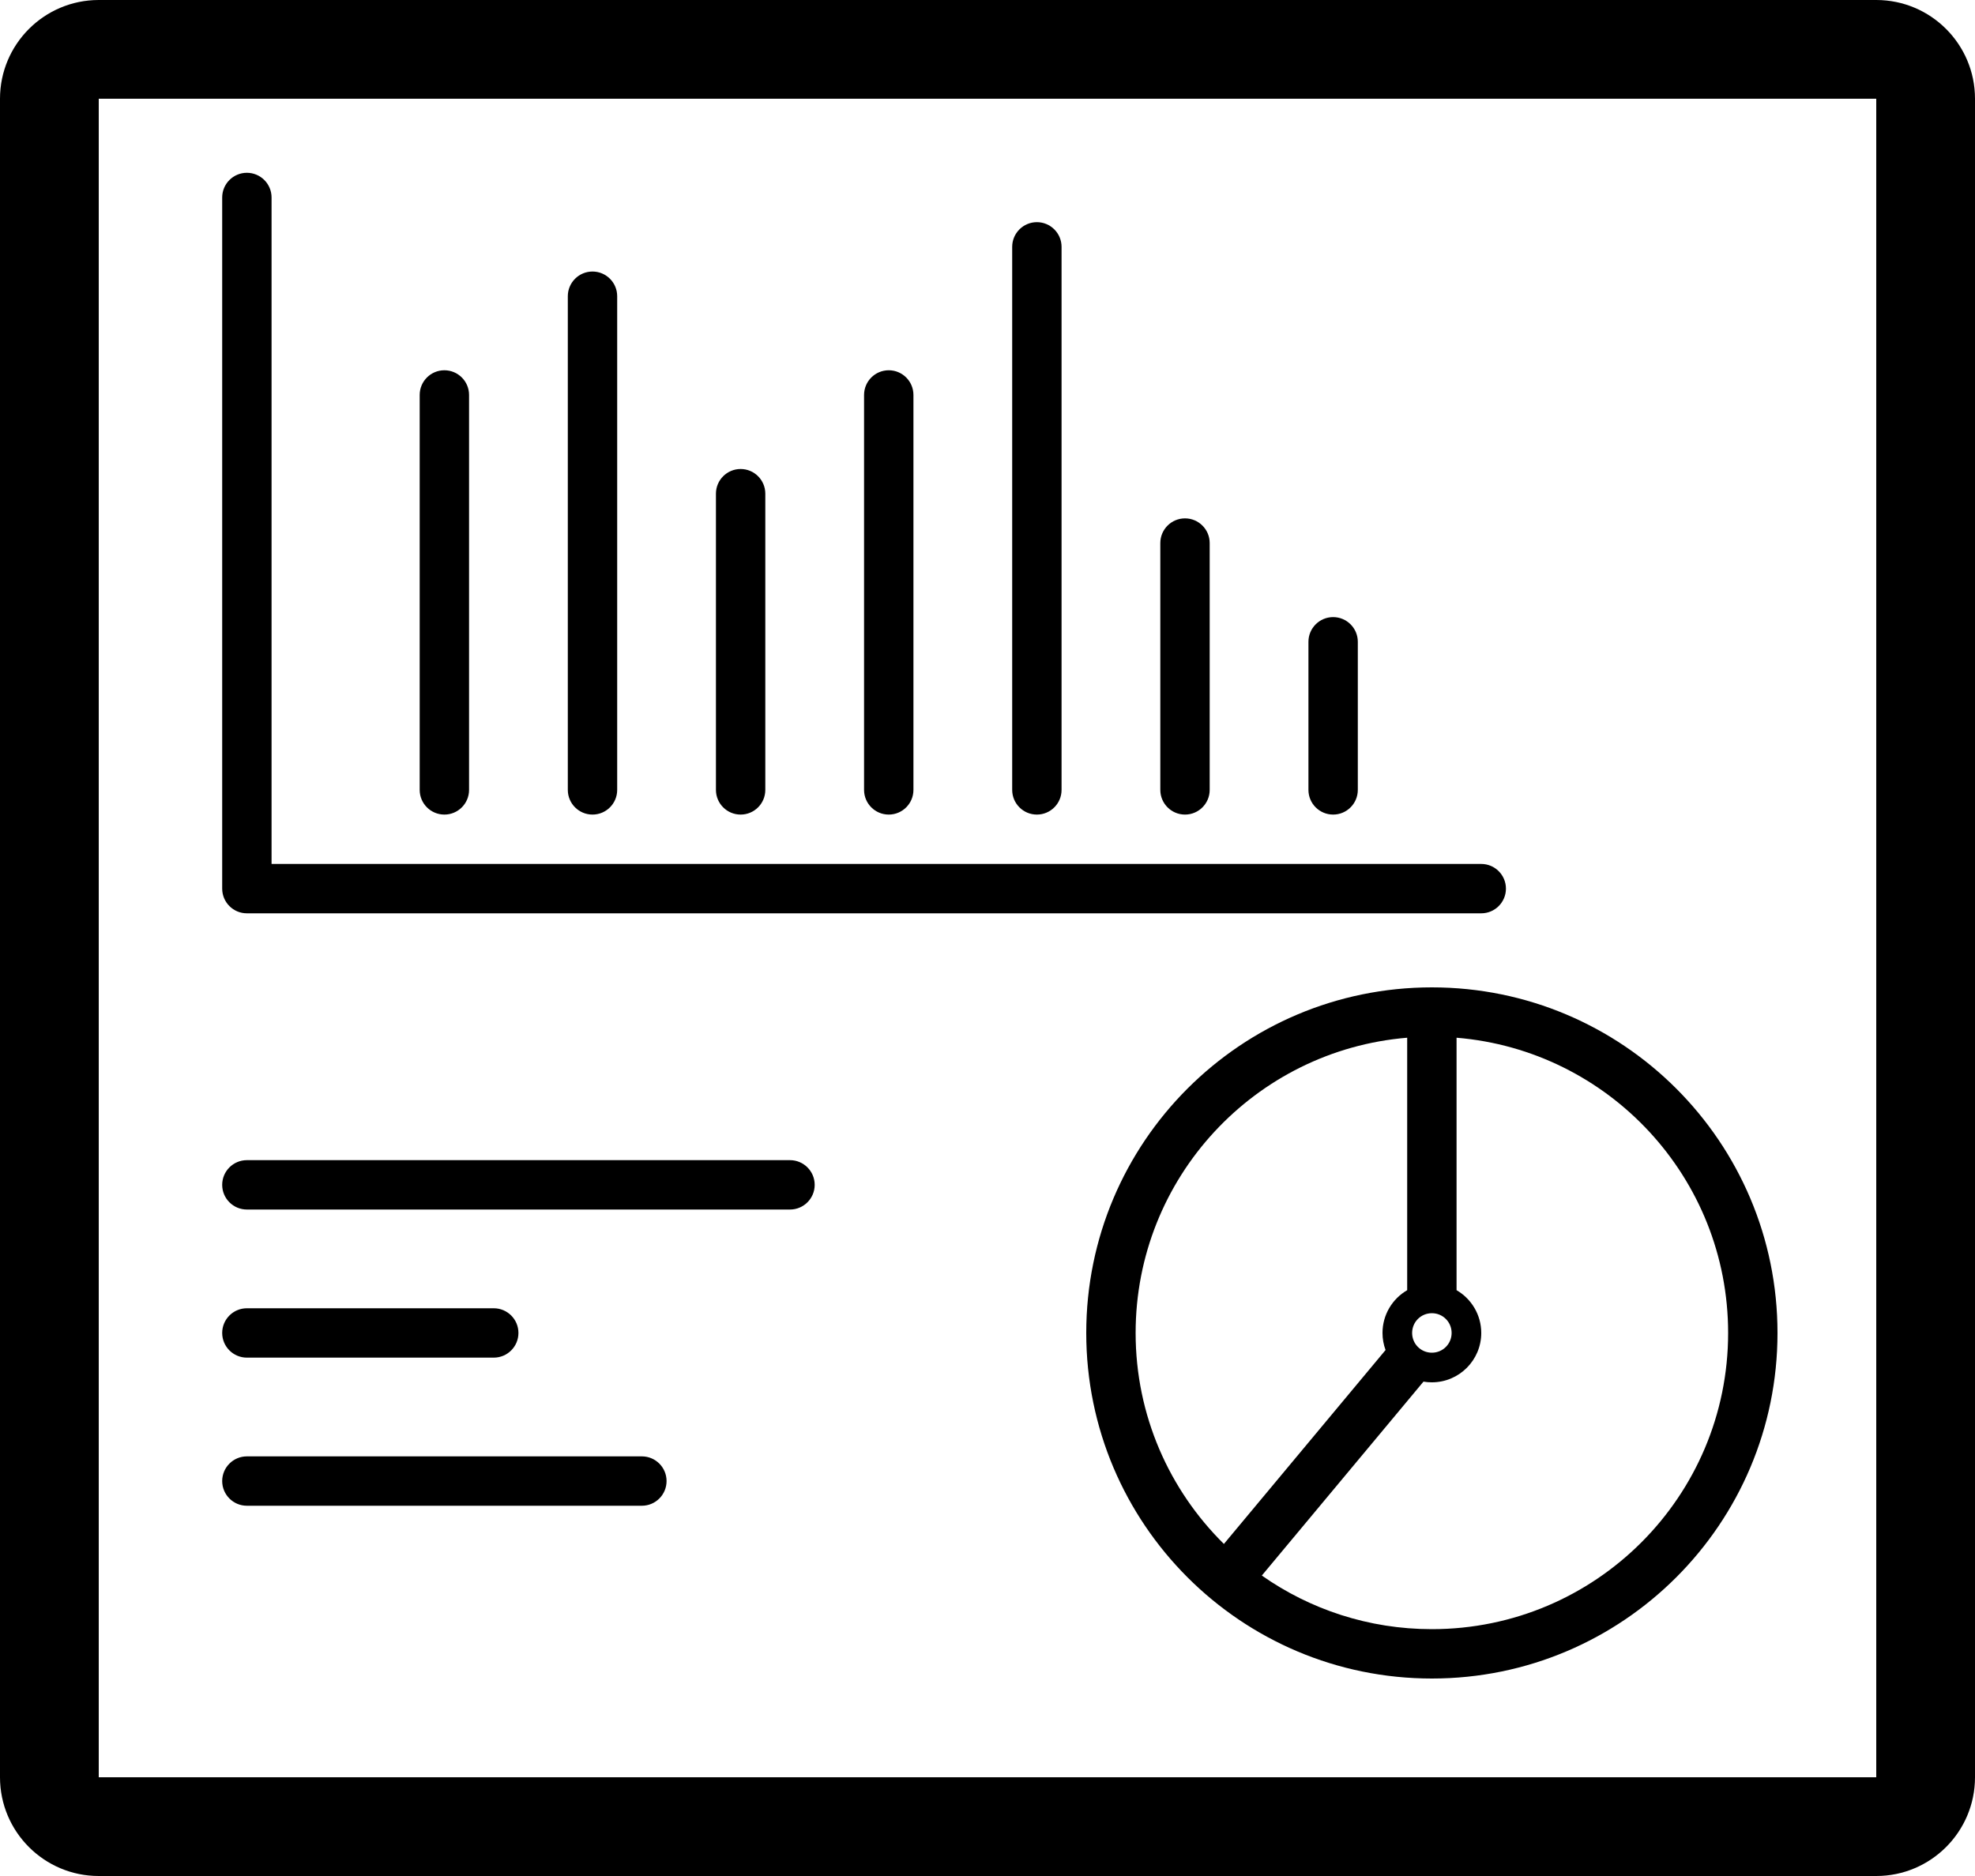 <svg width="20" height="19" viewBox="0 0 20 19" fill="none" xmlns="http://www.w3.org/2000/svg">
<path fill-rule="evenodd" clip-rule="evenodd" d="M19 1H1V18H19V1ZM1 0C0.448 0 0 0.448 0 1V18C0 18.552 0.448 19 1 19H19C19.552 19 20 18.552 20 18V1C20 0.448 19.552 0 19 0H1ZM14.5 16.5C16.157 16.5 17.5 15.157 17.5 13.5C17.5 11.927 16.29 10.637 14.75 10.51V13V13.067C14.899 13.153 15 13.315 15 13.5C15 13.776 14.776 14 14.5 14C14.471 14 14.443 13.998 14.415 13.993L12.778 15.957C13.265 16.299 13.859 16.5 14.5 16.5ZM11.5 13.5C11.5 11.927 12.71 10.637 14.25 10.51V13V13.067C14.101 13.153 14 13.315 14 13.5C14 13.561 14.011 13.619 14.031 13.673L12.394 15.637C11.842 15.092 11.5 14.336 11.5 13.5ZM14.5 17C16.433 17 18 15.433 18 13.5C18 11.567 16.433 10 14.5 10C12.567 10 11 11.567 11 13.5C11 15.433 12.567 17 14.5 17ZM14.7 13.5C14.7 13.611 14.611 13.7 14.5 13.7C14.389 13.7 14.3 13.611 14.3 13.5C14.3 13.389 14.389 13.3 14.5 13.3C14.611 13.3 14.7 13.389 14.7 13.5ZM2.75 2C2.75 1.862 2.638 1.75 2.5 1.75C2.362 1.75 2.25 1.862 2.25 2V9C2.25 9.138 2.362 9.25 2.5 9.25H15C15.138 9.25 15.25 9.138 15.25 9C15.25 8.862 15.138 8.75 15 8.75H2.75V2ZM10.75 2.5C10.75 2.362 10.638 2.25 10.5 2.25C10.362 2.25 10.25 2.362 10.25 2.5V8C10.25 8.138 10.362 8.25 10.5 8.25C10.638 8.25 10.75 8.138 10.75 8V2.5ZM6.25 3C6.25 2.862 6.138 2.75 6 2.75C5.862 2.75 5.75 2.862 5.75 3V8C5.75 8.138 5.862 8.25 6 8.25C6.138 8.25 6.25 8.138 6.25 8V3ZM4.75 4C4.75 3.862 4.638 3.75 4.5 3.75C4.362 3.75 4.25 3.862 4.25 4V8C4.25 8.138 4.362 8.25 4.5 8.25C4.638 8.25 4.75 8.138 4.75 8V4ZM9.25 4C9.25 3.862 9.138 3.75 9 3.75C8.862 3.75 8.75 3.862 8.75 4V8C8.75 8.138 8.862 8.25 9 8.25C9.138 8.25 9.25 8.138 9.25 8V4ZM7.75 5C7.75 4.862 7.638 4.75 7.5 4.75C7.362 4.75 7.25 4.862 7.25 5V8C7.25 8.138 7.362 8.25 7.5 8.25C7.638 8.25 7.75 8.138 7.75 8V5ZM12.25 5.5C12.25 5.362 12.138 5.25 12 5.25C11.862 5.25 11.75 5.362 11.75 5.5V8C11.75 8.138 11.862 8.25 12 8.25C12.138 8.25 12.25 8.138 12.25 8V5.5ZM13.75 6.5C13.75 6.362 13.638 6.25 13.5 6.25C13.362 6.25 13.25 6.362 13.25 6.5V8C13.25 8.138 13.362 8.25 13.5 8.25C13.638 8.25 13.75 8.138 13.75 8V6.5ZM2.5 11.75C2.362 11.75 2.25 11.862 2.25 12C2.25 12.138 2.362 12.25 2.5 12.25H8C8.138 12.25 8.25 12.138 8.25 12C8.25 11.862 8.138 11.75 8 11.75H2.5ZM2.5 13.25C2.362 13.25 2.25 13.362 2.25 13.5C2.25 13.638 2.362 13.75 2.5 13.75H5C5.138 13.75 5.25 13.638 5.25 13.5C5.25 13.362 5.138 13.25 5 13.25H2.5ZM2.5 14.75C2.362 14.75 2.25 14.862 2.25 15C2.25 15.138 2.362 15.25 2.5 15.25H6.5C6.638 15.25 6.75 15.138 6.75 15C6.75 14.862 6.638 14.75 6.5 14.75H2.5Z" fill="black"/>
</svg>
